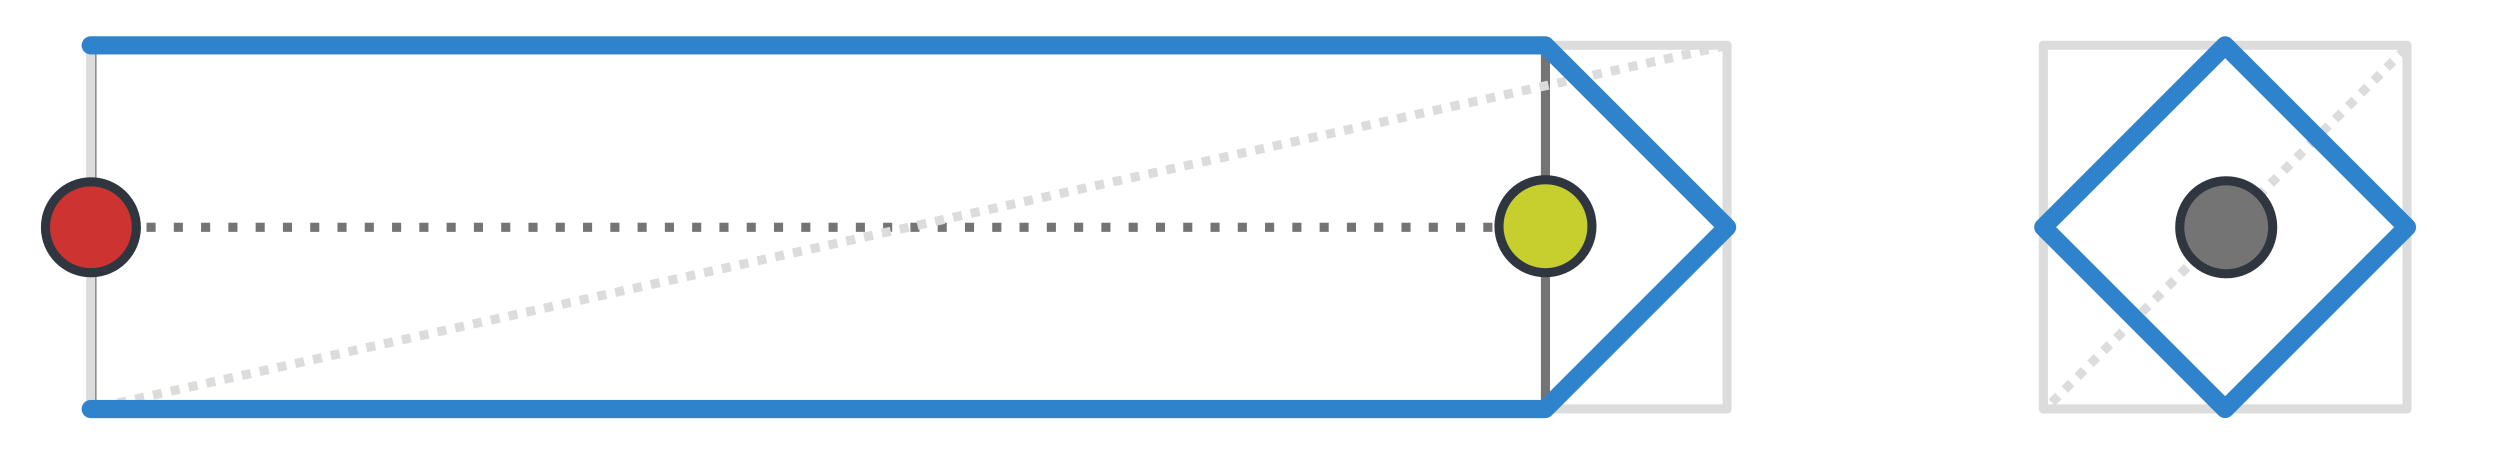 <svg style="width: 275px; height: 50px;" viewBox="0 0 72.76 13.229" class="m-image">
 <g transform="translate(-2.646 -14.552)" fill="none" stroke="#747474" stroke-width=".265">
  <path d="m47.625 15.879h-42.303v10.576h42.303v-10.576" stop-color="#000000" style="-inkscape-stroke:none;font-variation-settings:normal"/>
  <path d="m5.322 21.167 42.303 5e-6" stop-color="#000000" stroke-dasharray="0.265, 0.529" stroke-linejoin="round" style="-inkscape-stroke:none;font-variation-settings:normal"/>
 </g>
 <g transform="translate(-166.69 -112.45)" fill="none" stroke-linejoin="round">
  <path transform="translate(164.04 97.896)" d="m5.292 26.458 47.625-10.583" stop-color="#000000" stroke="#dcdcdc" stroke-dasharray="0.265, 0.265" stroke-dashoffset=".265" stroke-width=".265"/>
  <g stroke-linecap="round">
   <path d="m169.33 124.35h47.625v-10.583h-47.625z" stop-color="#000000" stroke="#dcdcdc" stroke-width=".265" style="-inkscape-stroke:none;font-variation-settings:normal"/>
   <path d="m169.33 113.77h42.333l5.292 5.292-5.292 5.292h-42.333" stop-color="#000000" stroke="#2f83cc" stroke-width=".529" style="-inkscape-stroke:none;font-variation-settings:normal"/>
   <path d="m226.16 124.35h10.583v-10.583h-10.583z" stop-color="#000000" stroke="#dcdcdc" stroke-width=".265" style="-inkscape-stroke:none;font-variation-settings:normal"/>
  </g>
  <path d="m226.22 124.35 10.583-10.583" stop-color="#000000" stroke="#dcdcdc" stroke-dasharray="0.265, 0.265" stroke-dashoffset=".265" stroke-width=".265"/>
  <path d="m231.45 113.77-5.292 5.292 5.292 5.292 5.292-5.292-5.292-5.292" stop-color="#000000" stroke="#2f83cc" stroke-linecap="round" stroke-width=".529" style="-inkscape-stroke:none;font-variation-settings:normal"/>
 </g>
 <g transform="translate(-2.646 -14.552)" stroke="#2f363f" stroke-width=".265">
  <circle cx="67.438" cy="21.167" r="1.353" fill="#747474" stop-color="#000000" style="font-variation-settings:normal"/>
  <circle cx="47.625" cy="21.136" r="1.353" fill="#c7cf2f" stop-color="#000000" style="font-variation-settings:normal"/>
  <circle cx="5.292" cy="21.167" r="1.323" fill="#cd3431" stop-color="#000000" style="font-variation-settings:normal"/>
 </g>
</svg>
